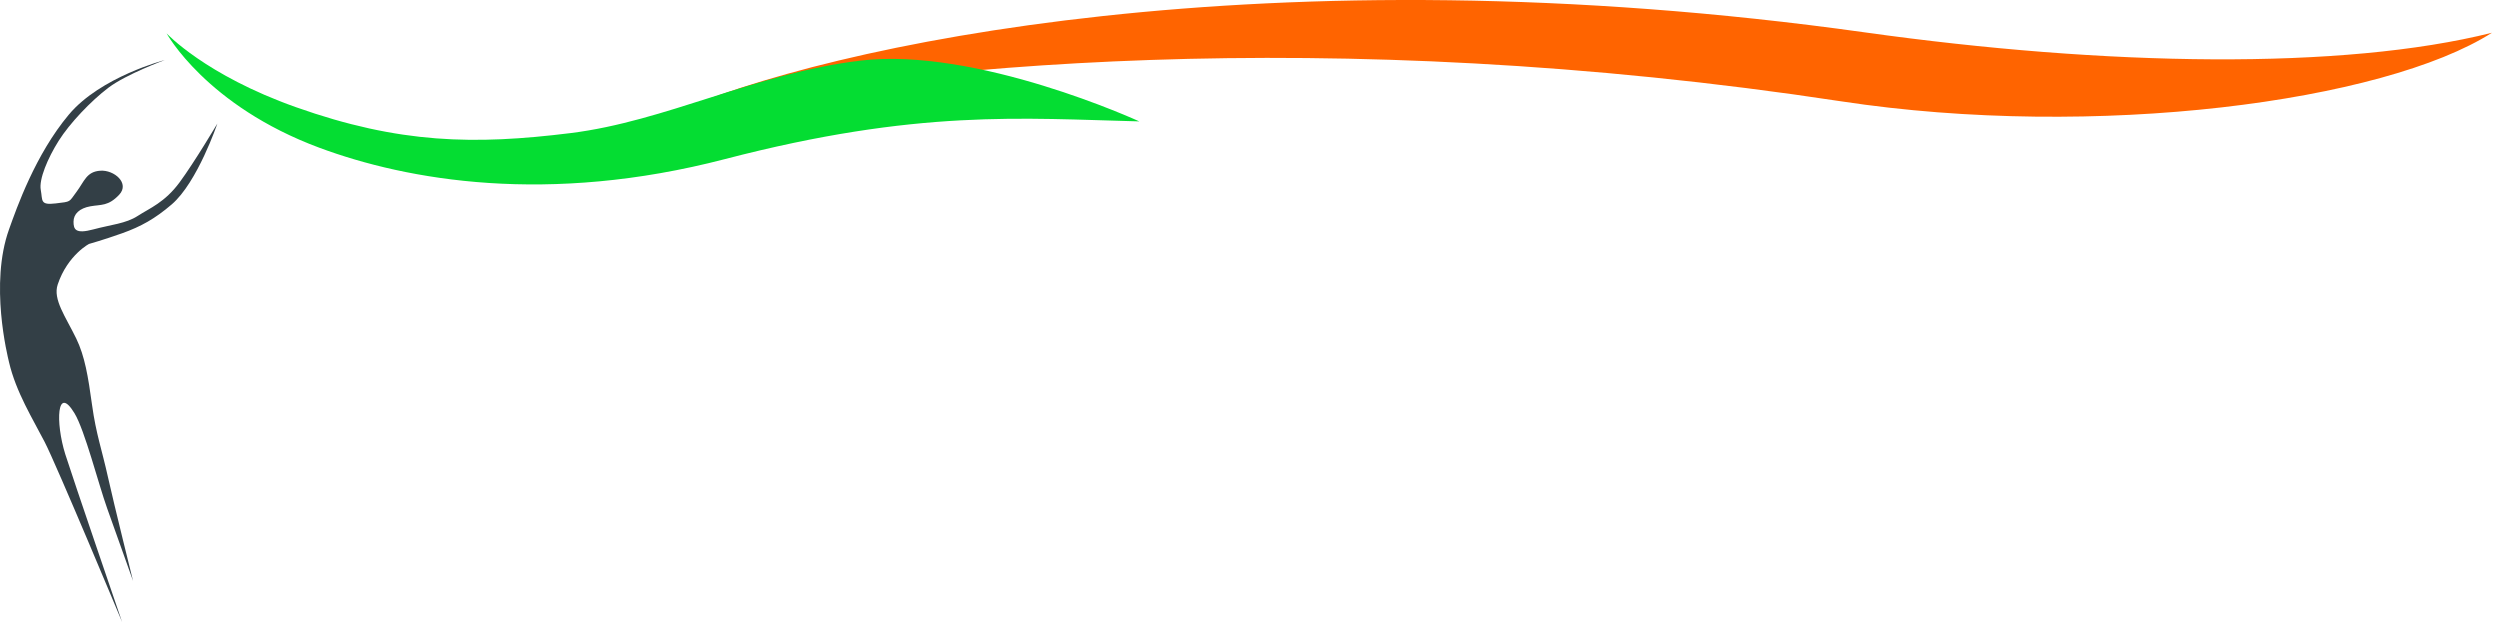 <svg width="209" height="52" viewBox="0 0 209 52" fill="none" xmlns="http://www.w3.org/2000/svg">
<path d="M155.894 2.706C176.144 5.544 195.826 5.868 208.327 2.739C199.281 8.501 175.201 11.709 153.907 8.469C111.054 1.95 75.502 5.401 56.003 9.577C69.007 3.737 106.229 -4.255 155.894 2.706Z" fill="#FF6400"/>
<path d="M7.47 20.385C7.537 20.324 5.652 21.296 4.823 23.789C4.408 25.035 5.486 26.47 6.371 28.294C7.09 29.774 7.365 31.457 7.698 33.87C8.03 36.286 8.528 37.626 9.024 39.879C9.522 42.131 11.124 48.567 11.124 48.567C11.124 48.567 9.708 44.599 8.962 42.509C8.214 40.417 7.092 35.972 6.225 34.542C4.745 32.102 4.628 35.326 5.457 37.973C6.054 39.876 10.208 52.001 10.208 52.001C10.208 52.001 4.734 38.888 3.738 36.957C2.744 35.026 1.334 32.773 0.754 30.278C0.626 29.731 -0.877 23.735 0.754 19.178C1.39 17.401 2.944 12.933 5.759 9.577C8.412 6.412 13.777 5.019 13.777 5.019C13.777 5.019 10.57 6.197 9.076 7.324C7.584 8.451 5.813 10.328 4.903 11.775C3.99 13.224 3.242 14.992 3.409 15.88C3.574 16.764 3.326 17.166 4.653 17.006C5.98 16.845 5.732 16.927 6.395 16.041C7.057 15.155 7.224 14.351 8.385 14.271C9.545 14.191 10.873 15.318 9.96 16.284C9.047 17.247 8.468 17.086 7.555 17.247C6.643 17.408 6.147 17.892 6.147 18.535C6.147 19.178 6.311 19.58 7.805 19.178C9.299 18.776 10.516 18.696 11.51 18.053C12.504 17.408 13.777 16.927 15.019 15.237C16.265 13.548 18.171 10.329 18.171 10.329C18.171 10.329 16.511 15.238 14.356 17.088C12.96 18.285 11.785 18.939 10.208 19.502C8.631 20.062 7.47 20.385 7.47 20.385Z" fill="#333F46"/>
<path d="M95.246 10.149C95.246 10.149 81.635 3.885 71.884 5.074C63.043 6.15 55.67 10.137 47.696 11.127C39.671 12.12 33.41 12.033 24.733 8.958C17.146 6.268 13.927 2.788 13.927 2.788C13.927 2.788 17.235 8.839 26.712 12.356C34.072 15.087 45.8 17.152 60.608 13.3C76.728 9.107 85.457 9.905 95.246 10.149Z" fill="#04DD32"/>
</svg>
